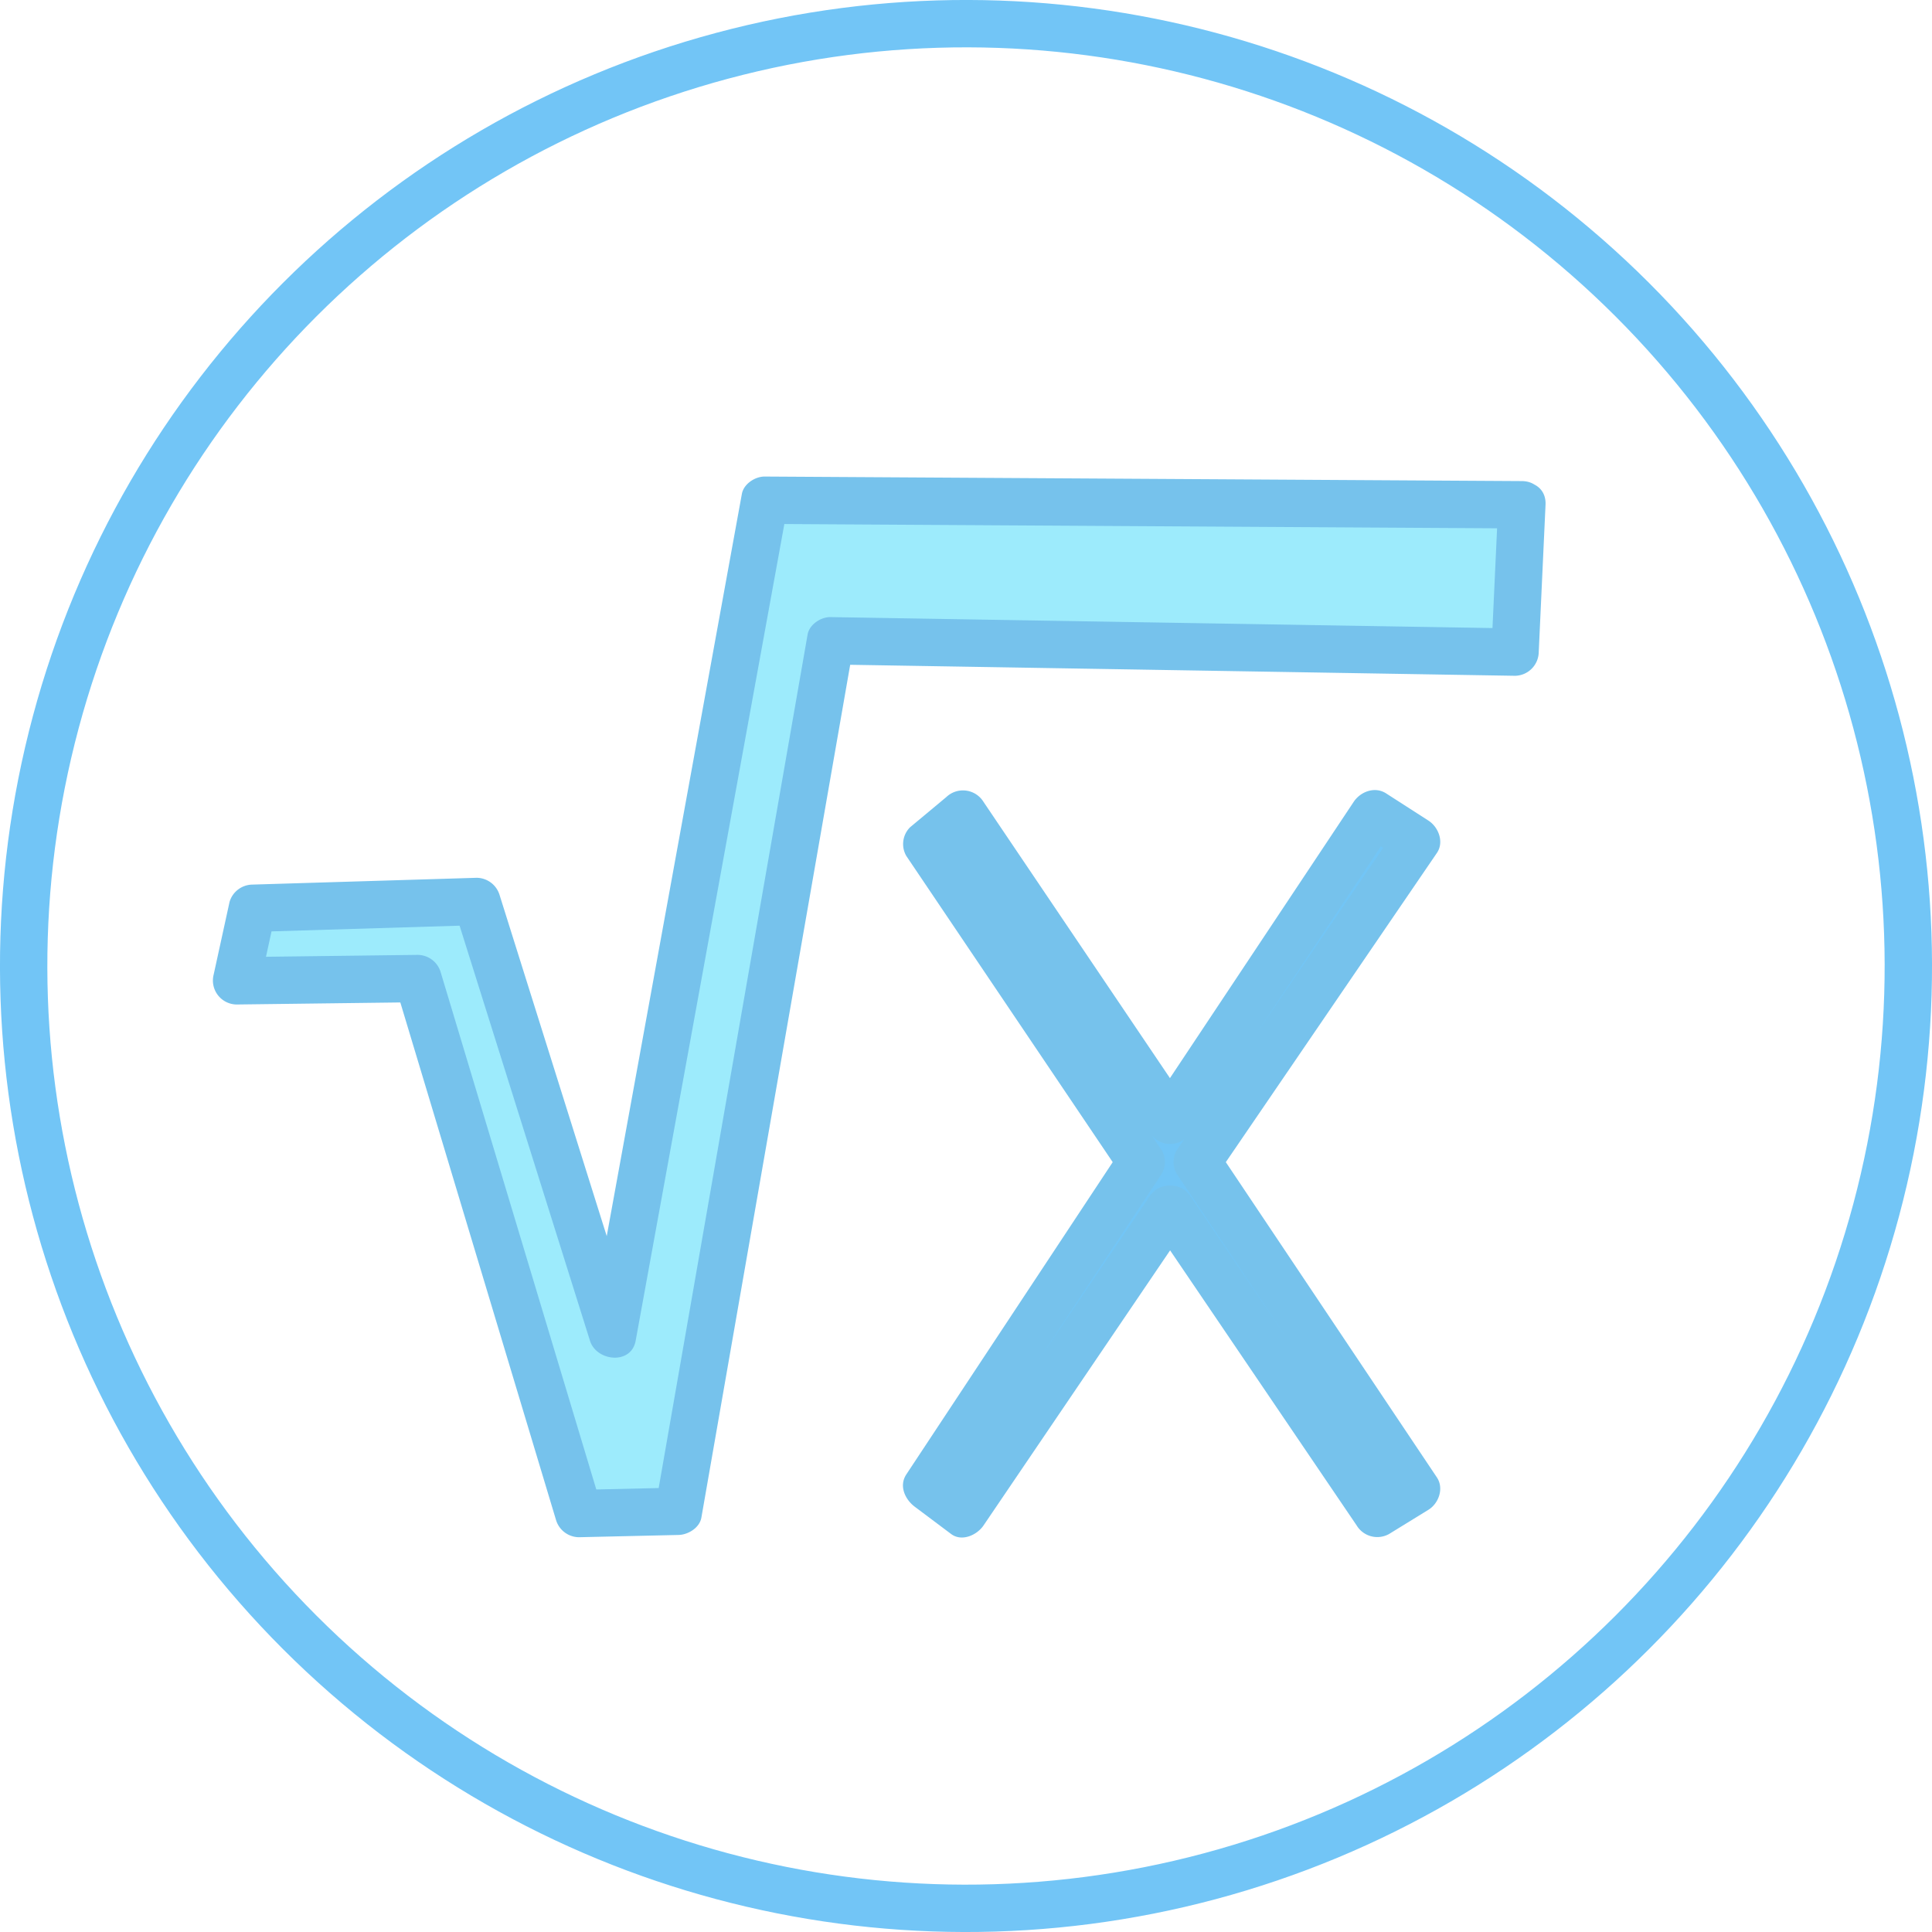 <svg id="Слой_26" data-name="Слой 26" xmlns="http://www.w3.org/2000/svg" viewBox="0 0 407.935 407.934"><defs><style>.cls-1{fill:none;stroke:#72c5f6;stroke-miterlimit:10;stroke-width:10px;}.cls-2{fill:#72c5f6;}.cls-3{fill:#76c2ec;}.cls-4{fill:#9debfc;}</style></defs><circle class="cls-1" cx="11459.012" cy="2301.579" r="198.967" transform="translate(-9526.24 6679.25) rotate(-45)"/><polygon class="cls-2" points="247.063 255.121 203.346 319.58 195.687 313.836 240.947 245.36 195.687 178.218 203.346 171.836 247.063 236.613 290.141 171.836 299.076 177.58 252.806 245.36 299.076 314.474 290.779 319.58 247.063 255.121"/><path class="cls-3" d="M11497.791,2350.209l-43.717,64.458,6.841-1.794-7.658-5.744,1.794,6.841,45.26-68.476a4.901,4.901,0,0,0,0-5.047l-45.26-67.142-.782,6.059,7.658-6.382-7.853-1.012,43.717,64.777a5.071,5.071,0,0,0,8.635,0l43.078-64.777-6.841,1.794,8.935,5.744-1.794-6.841-46.27,67.78a4.889,4.889,0,0,0,0,5.047l46.27,69.114,1.794-6.841-8.297,5.106,6.841,1.794-43.716-64.458c-3.592-5.296-12.26-.298-8.635,5.047l43.716,64.458a5.092,5.092,0,0,0,6.841,1.794l8.297-5.106c2.195-1.351,3.328-4.55,1.794-6.841l-46.27-69.114v5.047l46.27-67.78c1.569-2.298.352-5.462-1.794-6.841l-8.935-5.744c-2.367-1.521-5.396-.38-6.841,1.794l-43.078,64.777h8.635l-43.717-64.777a5.097,5.097,0,0,0-7.853-1.012l-7.658,6.382a5.009,5.009,0,0,0-.782,6.059l45.26,67.142v-5.047l-45.26,68.476c-1.61,2.437-.268,5.294,1.794,6.841l7.658,5.744c2.262,1.696,5.467.232,6.841-1.794l43.717-64.458C11510.048,2349.916,11501.387,2344.907,11497.791,2350.209Z" transform="translate(-11255.046 -2097.612)"/><path class="cls-4" d="M11576.379,2204.191q-79.935-.479-159.87-.957-16.035,88.072-32.07,176.144-14.36-45.711-28.719-91.423-23.693.718-47.387,1.436l-3.35,15.317,38.292-.479,33.984,112.962,21.061-.479q16.035-91.901,32.07-183.803l144.553,2.393Q11575.661,2219.747,11576.379,2204.191Z" transform="translate(-11255.046 -2097.612)"/><path class="cls-3" d="M11576.379,2199.191q-79.935-.479-159.87-.957c-2.03-.012-4.435,1.548-4.821,3.671q-16.035,88.072-32.07,176.144h9.643q-14.36-45.711-28.719-91.423a5.109,5.109,0,0,0-4.821-3.671q-23.693.718-47.387,1.436a5.093,5.093,0,0,0-4.821,3.671l-3.35,15.317a5.063,5.063,0,0,0,4.821,6.329l38.292-.479-4.821-3.671,33.984,112.962a5.103,5.103,0,0,0,4.821,3.671l21.061-.479c2.023-.046,4.444-1.506,4.821-3.671q16.035-91.901,32.07-183.802l-4.821,3.671,144.553,2.393a5.091,5.091,0,0,0,5-5q.718-15.556,1.436-31.112c.297-6.434-9.704-6.419-10,0q-.718,15.556-1.436,31.112l5-5-144.553-2.393c-2.014-.033-4.454,1.563-4.821,3.671q-16.035,91.901-32.07,183.803l4.821-3.671-21.061.479,4.821,3.671-33.984-112.962a5.11,5.11,0,0,0-4.821-3.671l-38.292.479,4.821,6.329,3.35-15.317-4.821,3.671q23.693-.718,47.387-1.436l-4.821-3.671q14.36,45.711,28.719,91.423c1.37,4.36,8.706,5.143,9.643,0q16.035-88.072,32.07-176.144l-4.821,3.671q79.935.479,159.87.957C11582.815,2209.23,11582.822,2199.23,11576.379,2199.191Z" transform="translate(-11255.046 -2097.612)"/></svg>
